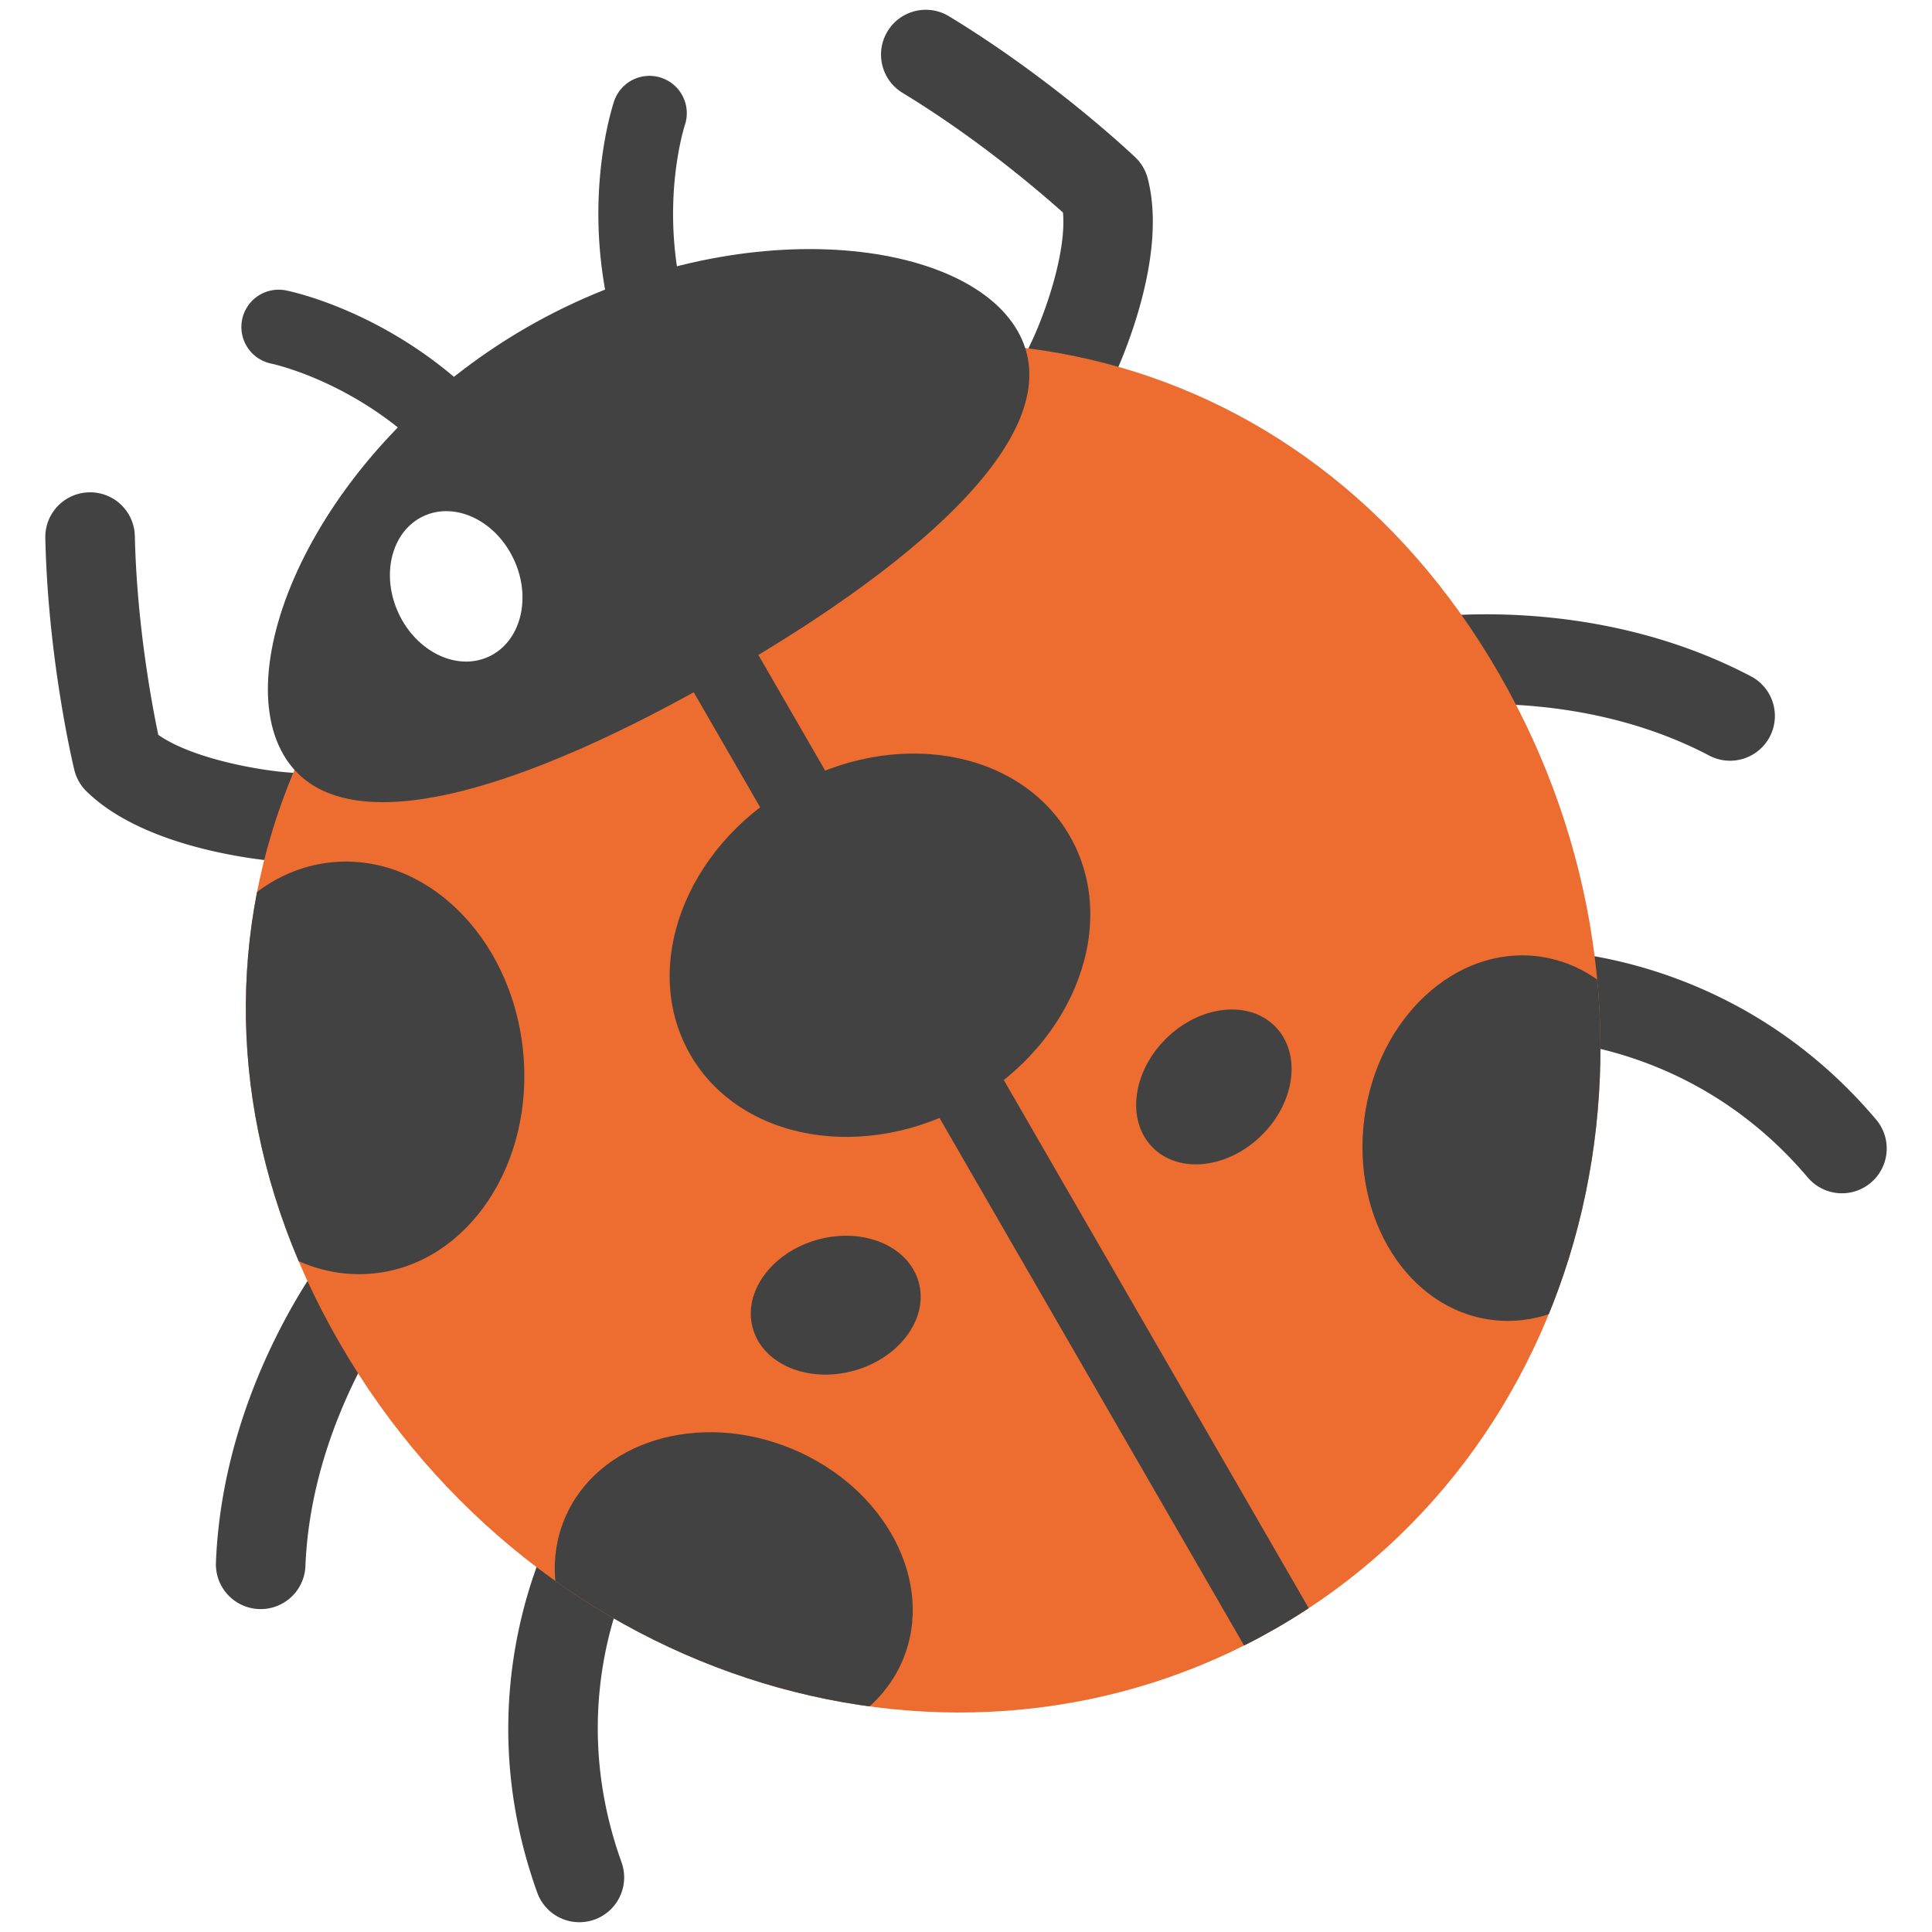 <svg xmlns="http://www.w3.org/2000/svg" xmlns:xlink="http://www.w3.org/1999/xlink" viewBox="0 0 128 128"><g id="图层_1"><g/><g/><g fill="#c0ca33"/><g fill="#c0ca33"/><g fill="none" stroke="#424242" stroke-width="5" stroke-linecap="round" stroke-miterlimit="10"><path d="M201.697 1.333s4.79 4.167 6.79 11.667"/><path d="M230.388 1.333S225.598 5.5 223.598 13"/></g><g fill="none" stroke="#424242" stroke-width="6" stroke-linecap="round" stroke-linejoin="round" stroke-miterlimit="10"><g><path d="M256.863 59.167s10 3.833 16 13.333"/><path d="M251.696 81.833s10.667 5.667 13.167 19.5"/></g><g><path d="M175.222 59.167s-10 3.833-16 13.333"/><path d="M180.388 81.833s-10.667 5.667-13.167 19.5"/></g></g><g fill="#fff"/><g><g fill="none" stroke="#424242" stroke-width="6" stroke-linecap="round" stroke-linejoin="round" stroke-miterlimit="10"><g><path d="M417.336 59.167s10 3.833 16 13.333"/><path d="M412.169 81.833s10.667 5.667 13.167 19.5"/></g><g><path d="M335.695 59.167s-10 3.833-16 13.333"/><path d="M340.861 81.833s-10.667 5.667-13.167 19.5"/></g></g><g><defs/><use xlink:href="#SVGID_1_" overflow="visible" fill="#ed6c30"/><clipPath id="SVGID_2_"><use xlink:href="#SVGID_1_" overflow="visible"/></clipPath><g clip-path="url(#SVGID_2_)" fill="#424242"><g/><g/></g><path d="M376.515 14.333V114" clip-path="url(#SVGID_2_)" fill="none" stroke="#424242" stroke-width="5" stroke-linecap="round" stroke-linejoin="round" stroke-miterlimit="10"/><g clip-path="url(#SVGID_2_)" fill="#424242"/></g><g fill="none" stroke="#424242" stroke-width="5" stroke-linecap="round" stroke-miterlimit="10"><path d="M362.17 1.333S366.96 5.5 368.96 13"/><path d="M390.861 1.333S386.071 5.5 384.071 13"/></g><g fill="#fff"/></g><g><g><g><g><path d="M72.386 26.745a2.967 2.967 0 0 1-4.152-3.872c1.038-2.131 2.426-6.167 2.191-8.791-1.574-1.411-5.656-4.907-10.629-7.93a2.966 2.966 0 0 1-.994-4.077 2.963 2.963 0 0 1 4.076-.994C69.819 5.3 75 10.217 75.218 10.425c.4.382.685.868.824 1.404 1.414 5.471-2.075 12.831-2.478 13.653a2.961 2.961 0 0 1-1.178 1.263z" fill="#424242"/></g><g><path d="M116.109 50.001a2.965 2.965 0 0 1-2.867.058c-8.796-4.623-18.366-3.218-18.462-3.203a2.97 2.97 0 0 1-3.387-2.474 2.963 2.963 0 0 1 2.462-3.388c.468-.075 11.558-1.754 22.147 3.812a2.966 2.966 0 0 1 .107 5.195z" fill="#424242"/></g><g><path d="M123.512 78.663a2.968 2.968 0 0 1-3.746-.656c-7.961-9.406-18.449-9.148-18.554-9.144a2.968 2.968 0 0 1-.21-5.932c.546-.02 13.493-.34 23.294 11.241a2.967 2.967 0 0 1-.784 4.491z" fill="#424242"/></g></g><g><g><path d="M20.474 56.716a2.961 2.961 0 0 1-1.683.389c-.913-.062-9.031-.72-13.063-4.679a2.968 2.968 0 0 1-.804-1.416c-.071-.293-1.738-7.238-1.922-15.359a2.964 2.964 0 0 1 2.899-3.033 2.964 2.964 0 0 1 3.033 2.899c.132 5.817 1.118 11.099 1.553 13.169 2.255 1.582 6.709 2.363 8.706 2.498a2.967 2.967 0 0 1 1.281 5.532z" fill="#424242"/></g><g><path d="M18.752 106.21a2.966 2.966 0 0 1-4.446-2.689c.475-11.954 7.474-20.719 7.772-21.086a2.968 2.968 0 0 1 4.614 3.732c-.06.075-6.062 7.661-6.457 17.59a2.962 2.962 0 0 1-1.483 2.453z" fill="#424242"/></g><g><path d="M39.872 126.952a2.967 2.967 0 0 1-4.28-1.565c-5.129-14.279 1.622-25.331 1.912-25.794a2.967 2.967 0 1 1 5.038 3.138c-.24.393-5.482 9.183-1.364 20.65a2.969 2.969 0 0 1-1.306 3.571z" fill="#424242"/></g></g></g><g><defs><path id="SVGID_3_" d="M99.297 44.602c13.096 22.682 6.516 50.998-14.695 63.244s-49.023 3.787-62.119-18.896-4.456-47.428 16.756-59.675 46.962-7.355 60.058 15.327z"/></defs><use xlink:href="#SVGID_3_" overflow="visible" fill="#ed6c30"/><clipPath id="SVGID_4_"><use xlink:href="#SVGID_3_" overflow="visible"/></clipPath><g clip-path="url(#SVGID_4_)"><ellipse transform="rotate(-30 58.3 62.627)" cx="58.303" cy="62.625" rx="14.508" ry="12.035" fill="#424242"/></g><g clip-path="url(#SVGID_4_)"><g><g><ellipse transform="scale(-1) rotate(84.013 78.563 -25.927)" cx="23.354" cy="70.76" rx="13.69" ry="11.356" fill="#424242"/></g><g><ellipse transform="rotate(22.595 48.614 105.292)" cx="48.613" cy="105.292" rx="12.139" ry="10.07" fill="#424242"/></g></g><g><g/><g><ellipse transform="scale(-1) rotate(-82.594 -85.834 114.271)" cx="100.384" cy="75.402" rx="12.139" ry="10.07" fill="#424242"/></g></g></g><g clip-path="url(#SVGID_4_)"><path d="M87.709 113.228a2.472 2.472 0 0 1-3.378-.905l-49.294-85.38a2.472 2.472 0 1 1 4.283-2.473l49.294 85.38a2.472 2.472 0 0 1-.905 3.378z" fill="#424242"/></g><g clip-path="url(#SVGID_4_)"><g><ellipse transform="rotate(-15.45 55.36 86.464)" cx="55.367" cy="86.474" rx="5.704" ry="4.504" fill="#424242"/></g><g><ellipse transform="rotate(135.447 80.422 72.009)" cx="80.424" cy="72.007" rx="5.704" ry="4.504" fill="#424242"/></g></g></g><g><path d="M67.408 21.906c3.658 6.335-5.863 14.99-19.293 22.744S22.43 56.322 18.772 49.987s2.667-20.524 16.098-28.278 28.881-6.138 32.538.197z" fill="#424242"/></g><g><g><path d="M31.282 30.444a2.475 2.475 0 0 1-2.986-.396c-4.775-4.788-10.263-5.945-10.318-5.957a2.477 2.477 0 0 1-1.939-2.906 2.47 2.47 0 0 1 2.893-1.947c.282.055 6.976 1.412 12.866 7.316a2.474 2.474 0 0 1-.516 3.89z" fill="#424242"/></g><g><path d="M44.229 22.969a2.474 2.474 0 0 1-3.627-1.499c-2.167-8.053.004-14.528.097-14.8a2.473 2.473 0 0 1 4.679 1.602c-.037.113-1.747 5.42.001 11.912a2.477 2.477 0 0 1-1.15 2.785z" fill="#424242"/></g></g><g><g><ellipse transform="rotate(-24.884 30.224 38.847)" cx="30.224" cy="38.848" rx="4.215" ry="5.132" fill="#fff"/></g><g/></g></g></g></svg>